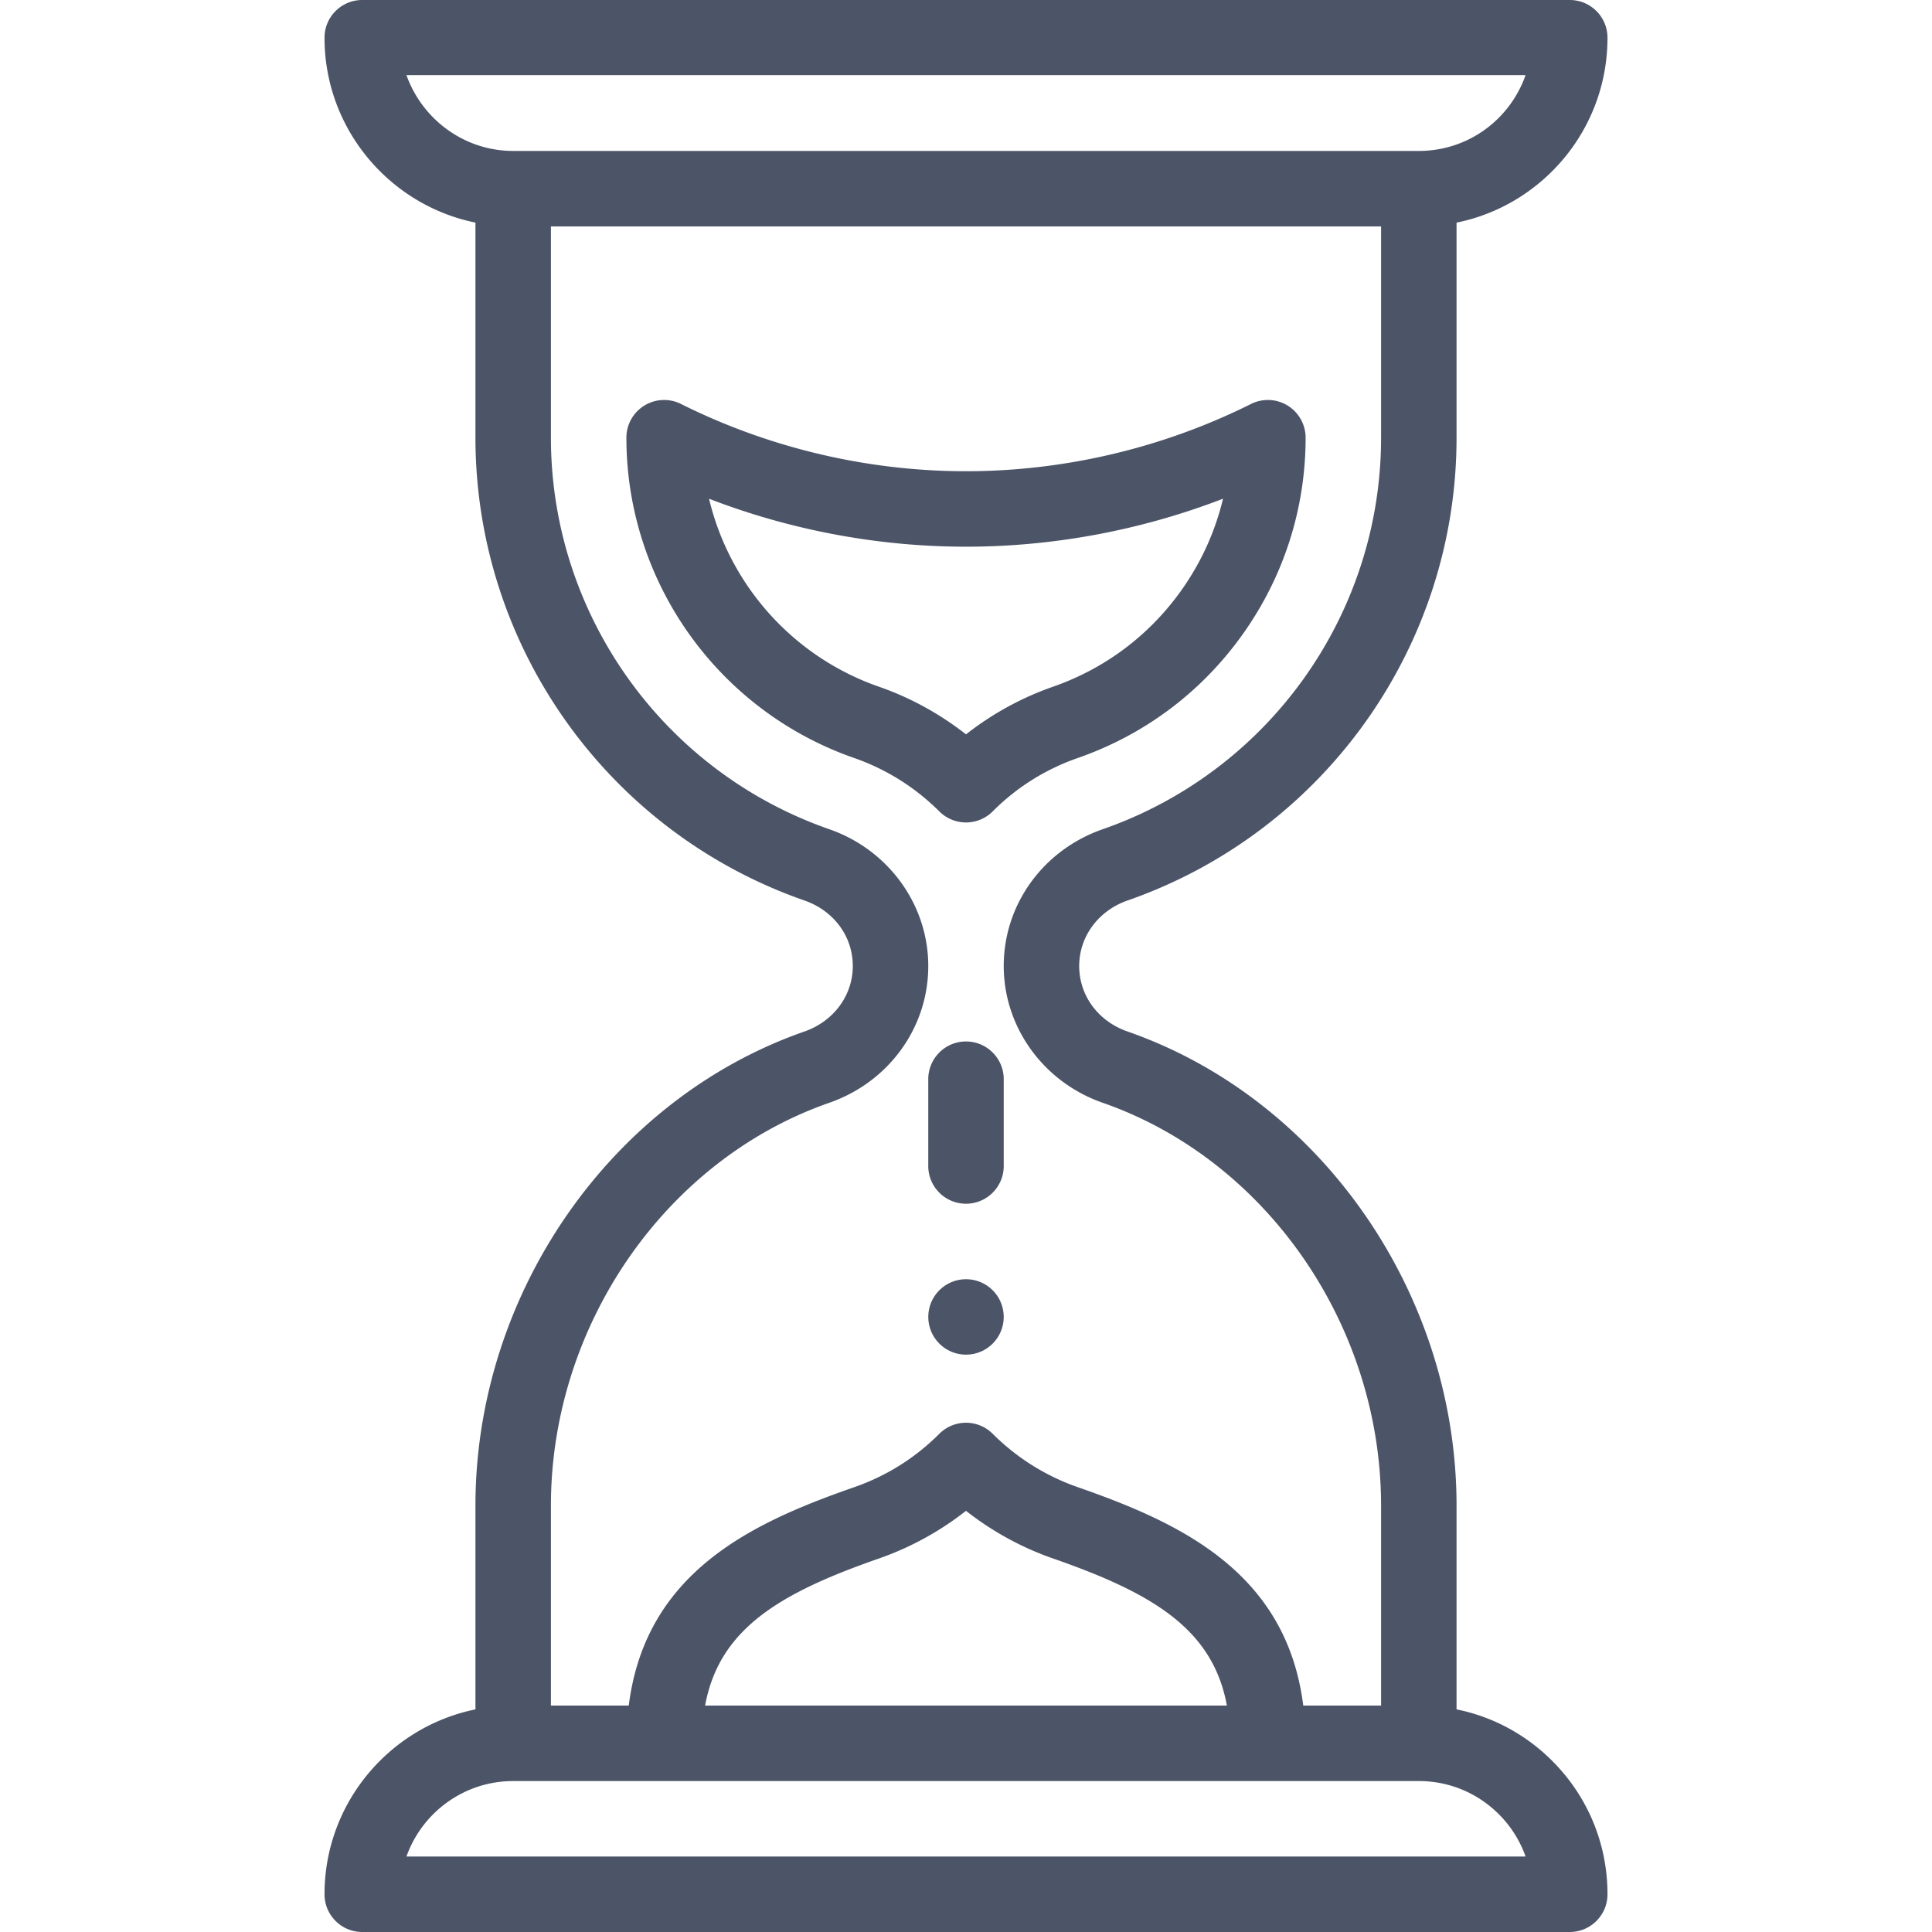 <svg xmlns="http://www.w3.org/2000/svg" viewBox="0 0 512 512" fill="#4c5467"><path d="M256 339c-5.52 0-10 4.48-10 10s4.48 10 10 10 10-4.48 10-10-4.48-10-10-10z"/><path d="M386 452.999V399c0-56.092-35.858-107.759-87.203-125.645C291.022 270.65 286 263.838 286 256c0-7.899 5.176-14.701 12.8-17.356C350.957 220.475 386 171.188 386 116V59.001c22.603-4.569 40-24.597 40-49.001 0-5.522-4.478-10-10-10H96c-5.522 0-10 4.478-10 10 0 24.146 17.205 44.348 40 48.994V116c0 55.188 35.043 104.475 87.203 122.645C220.978 241.35 226 248.162 226 256c0 7.899-5.176 14.701-12.8 17.356C161.858 291.241 126 342.908 126 399v54.006c-22.795 4.646-40 24.847-40 48.994 0 5.522 4.478 10 10 10h320c5.522 0 10-4.478 10-10 0-13.349-5.202-25.903-14.649-35.352-7.042-7.042-15.813-11.721-25.351-13.649zM107.714 19.9h296.585C400.104 31.779 389.003 40 376 40H136c-13.037 0-24.159-8.459-28.286-20.1zM146 399c0-47.725 30.34-91.624 73.779-106.757C235.388 286.806 246 272.477 246 256c0-16.221-10.538-30.785-26.22-36.243C175.649 204.384 146 162.688 146 116V60h220v56c0 46.688-29.649 88.384-73.779 103.757C276.612 225.194 266 239.523 266 256c0 16.221 10.538 30.785 26.22 36.243C335.66 307.376 366 351.275 366 399v53h-20.624c-4.466-35.537-32.91-48.528-59.736-57.877a59.77 59.77 0 0 1-22.563-14.149 10.003 10.003 0 0 0-14.152 0c-6.398 6.407-13.988 11.169-22.563 14.153-26.821 9.344-55.27 22.334-59.736 57.873H146v-53zm179.141 53H186.858c3.731-20.3 19.643-29.776 46.079-38.985a80.058 80.058 0 0 0 23.062-12.631c6.929 5.444 14.77 9.748 23.07 12.63 26.433 9.211 42.342 18.687 46.072 38.986zm-217.427 40c4.127-11.641 15.249-20 28.286-20h240c8.008 0 15.54 3.122 21.209 8.79a29.92 29.92 0 0 1 7.089 11.21H107.714z"/><path d="M341.257 107.493a10.007 10.007 0 0 0-9.729-.438C308.207 118.717 282.09 124.88 256 124.88c-26.09 0-52.207-6.163-75.528-17.824A9.998 9.998 0 0 0 166 116c0 38.186 24.252 72.293 60.36 84.877a59.77 59.77 0 0 1 22.563 14.149 10.003 10.003 0 0 0 14.152 0c6.398-6.407 13.988-11.169 22.563-14.153 17.719-6.171 32.838-17.522 43.721-32.828C340.246 152.735 346 134.739 346 116c0-3.466-1.795-6.685-4.743-8.507zm-28.196 48.962c-8.465 11.904-20.223 20.732-33.998 25.53a80.082 80.082 0 0 0-23.062 12.631c-6.929-5.444-14.77-9.748-23.07-12.63-22.844-7.96-39.587-27.002-45.03-49.816 21.661 8.349 44.89 12.71 68.1 12.71 23.214 0 46.449-4.364 68.113-12.716-2.061 8.661-5.783 16.88-11.053 24.291zM256 276c-5.522 0-10 4.478-10 10v23c0 5.522 4.478 10 10 10s10-4.478 10-10v-23c0-5.522-4.478-10-10-10z"/></svg>